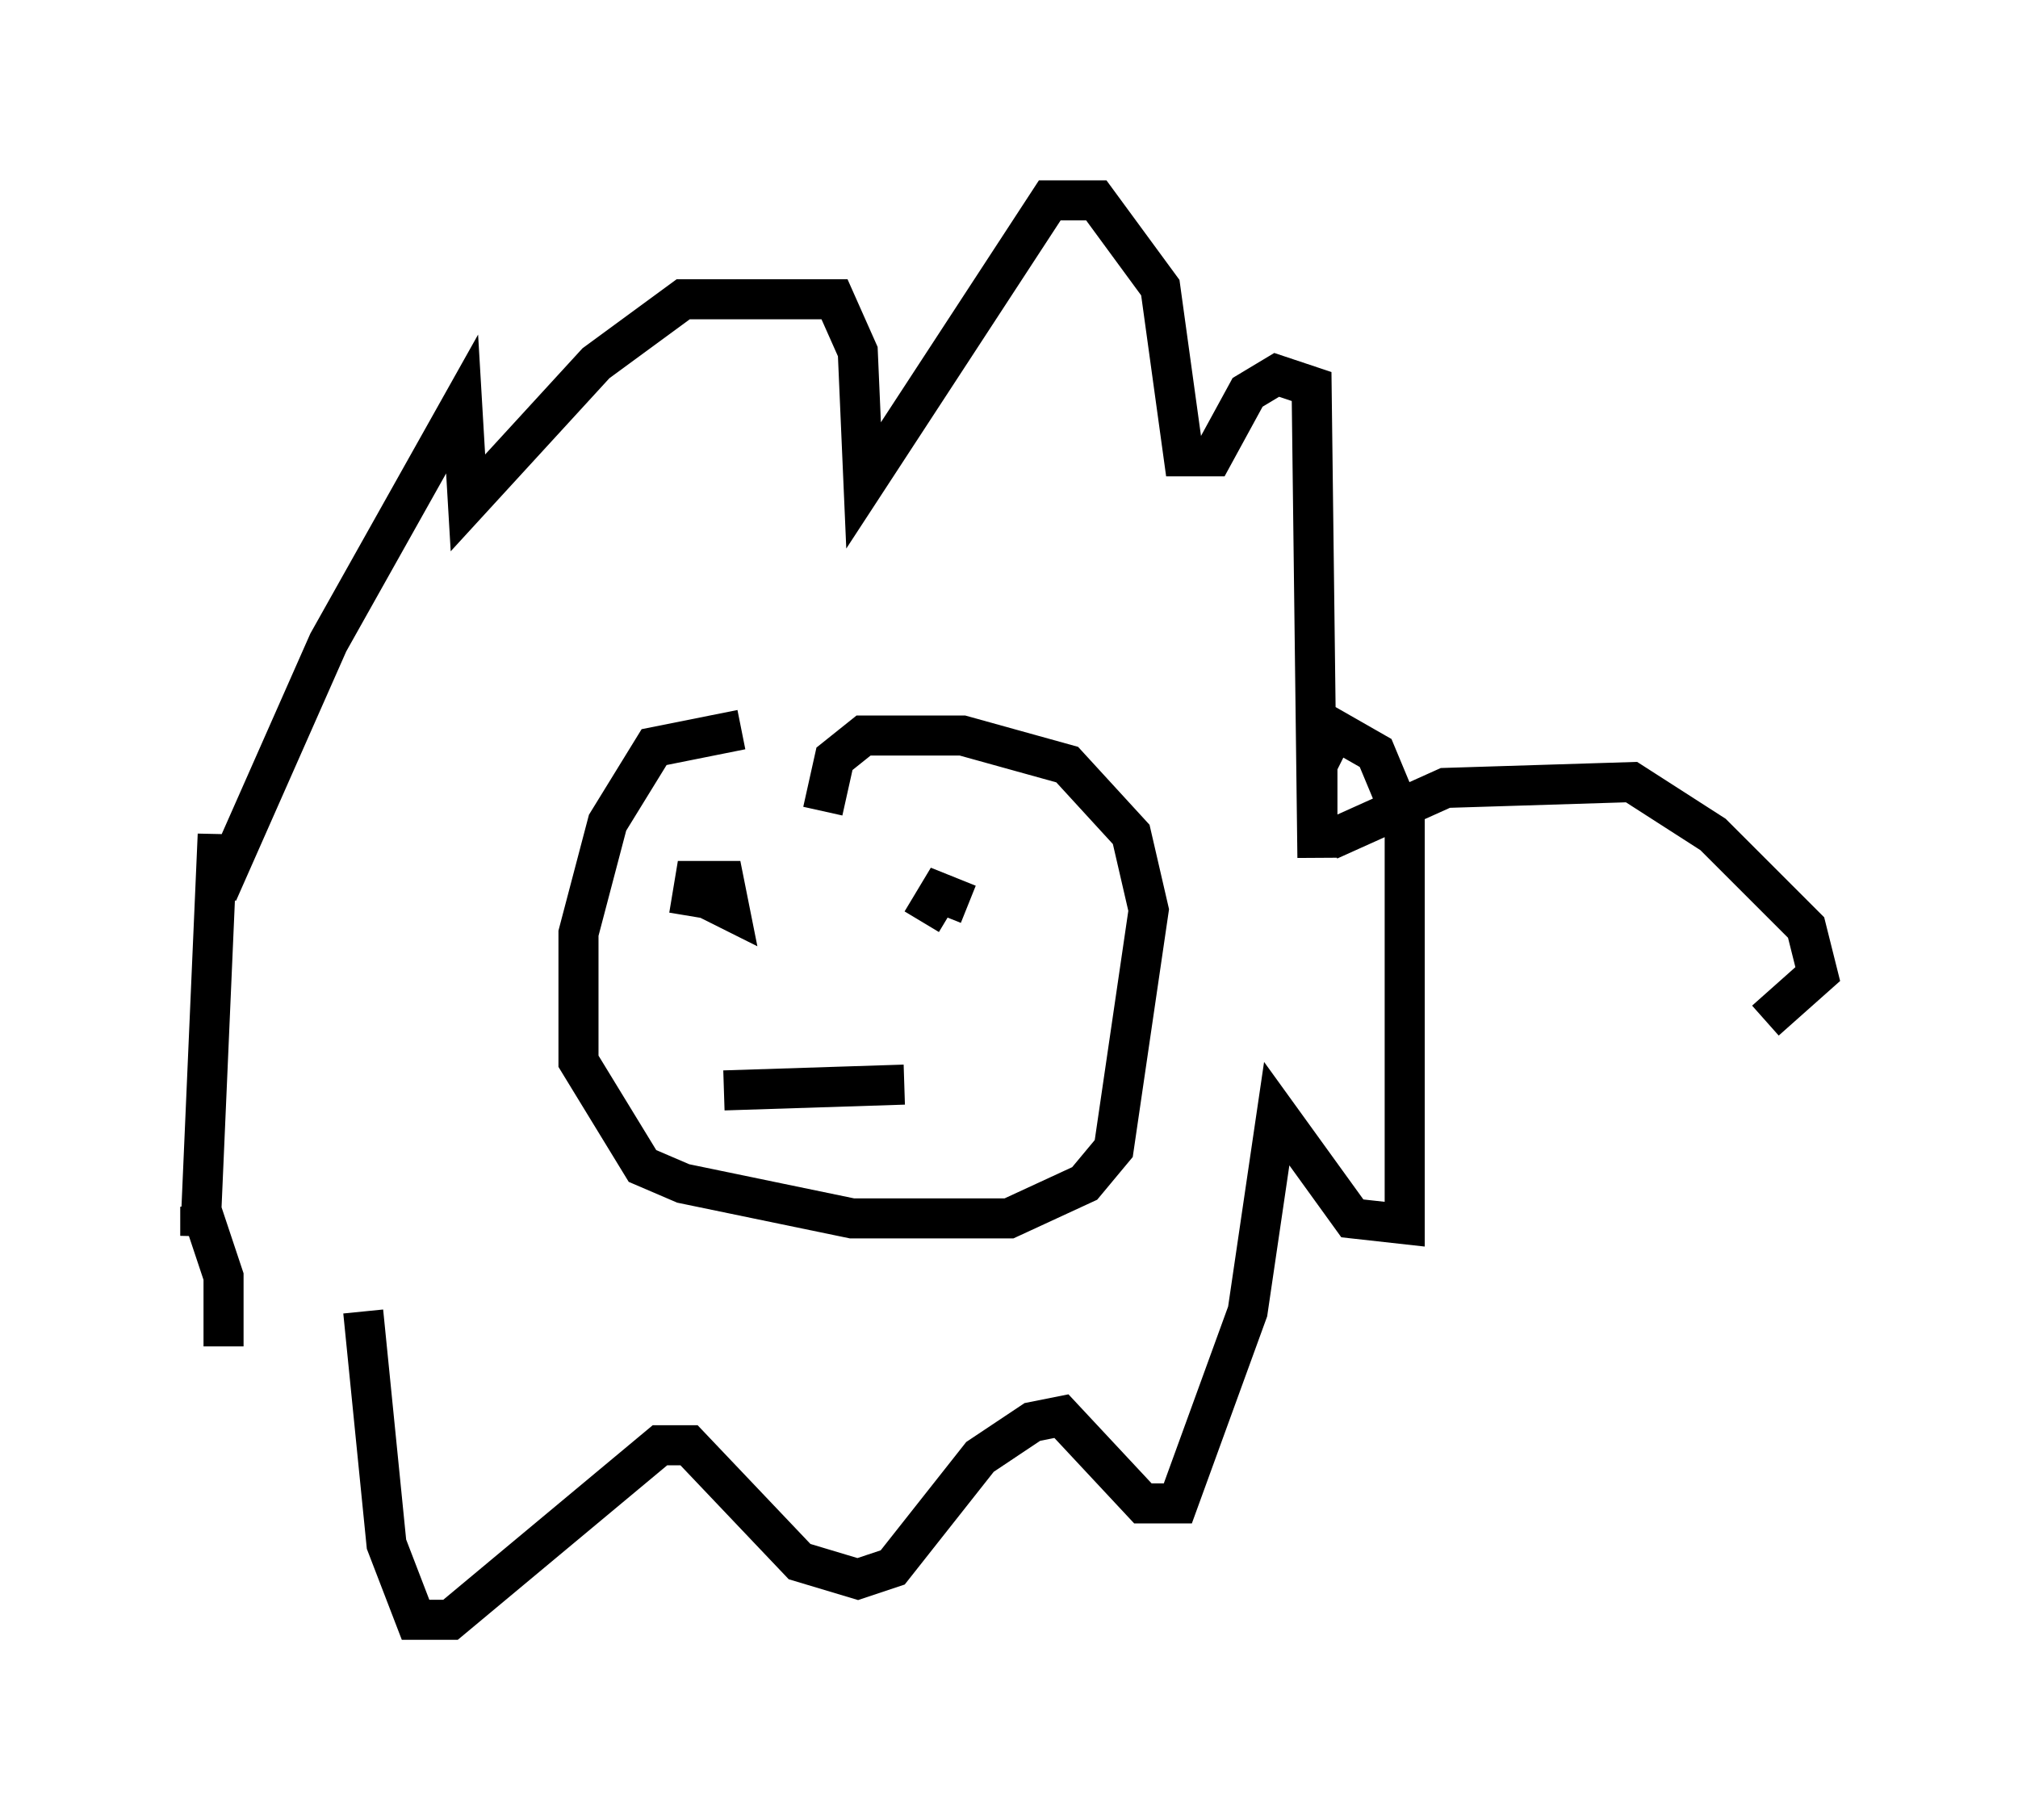 <?xml version="1.0" encoding="utf-8" ?>
<svg baseProfile="full" height="45.441" version="1.1" width="50.38" xmlns="http://www.w3.org/2000/svg" xmlns:ev="http://www.w3.org/2001/xml-events" xmlns:xlink="http://www.w3.org/1999/xlink"><defs /><rect fill="white" height="45.441" width="50.38" x="0" y="0" /><path d="M23.302, 19.235 m-4.793, -1.017 l-2.179, 0.436 -1.162, 1.888 l-0.726, 2.76 0.0, 3.196 l1.598, 2.615 1.017, 0.436 l4.212, 0.872 3.922, 0.0 l1.888, -0.872 0.726, -0.872 l0.872, -5.955 -0.436, -1.888 l-1.598, -1.743 -2.615, -0.726 l-2.469, 0.0 -0.726, 0.581 l-0.291, 1.307 m-3.196, 2.034 l0.872, 0.436 -0.145, -0.726 l-0.726, 0.0 -0.145, 0.872 m6.246, -0.581 l0.726, 0.291 -0.726, -0.291 l-0.436, 0.726 m-4.939, 4.212 l4.503, -0.145 m-13.508, 5.665 l0.581, 5.81 0.726, 1.888 l0.872, 0.0 5.229, -4.358 l0.726, 0.0 2.76, 2.905 l1.453, 0.436 0.872, -0.291 l2.179, -2.76 1.307, -0.872 l0.726, -0.145 2.034, 2.179 l0.872, 0.0 1.743, -4.793 l0.726, -4.939 1.888, 2.615 l1.307, 0.145 0.0, -10.022 l-0.726, -1.743 -1.017, -0.581 l-0.436, 0.872 0.0, 2.324 l-0.145, -11.765 -0.872, -0.291 l-0.726, 0.436 -0.872, 1.598 l-0.726, 0.0 -0.581, -4.212 l-1.598, -2.179 -1.162, 0.0 l-4.648, 7.117 -0.145, -3.341 l-0.581, -1.307 -3.777, 0.0 l-2.179, 1.598 -3.196, 3.486 l-0.145, -2.469 -3.341, 5.955 l-2.76, 6.246 0.0, -1.453 l-0.436, 10.022 0.0, -0.726 l0.581, 1.743 0.0, 1.743 m27.598, -12.637 l2.905, -1.307 4.648, -0.145 l2.034, 1.307 2.324, 2.324 l0.291, 1.162 -1.307, 1.162 " fill="none" stroke="black" stroke-width="1" /></svg>